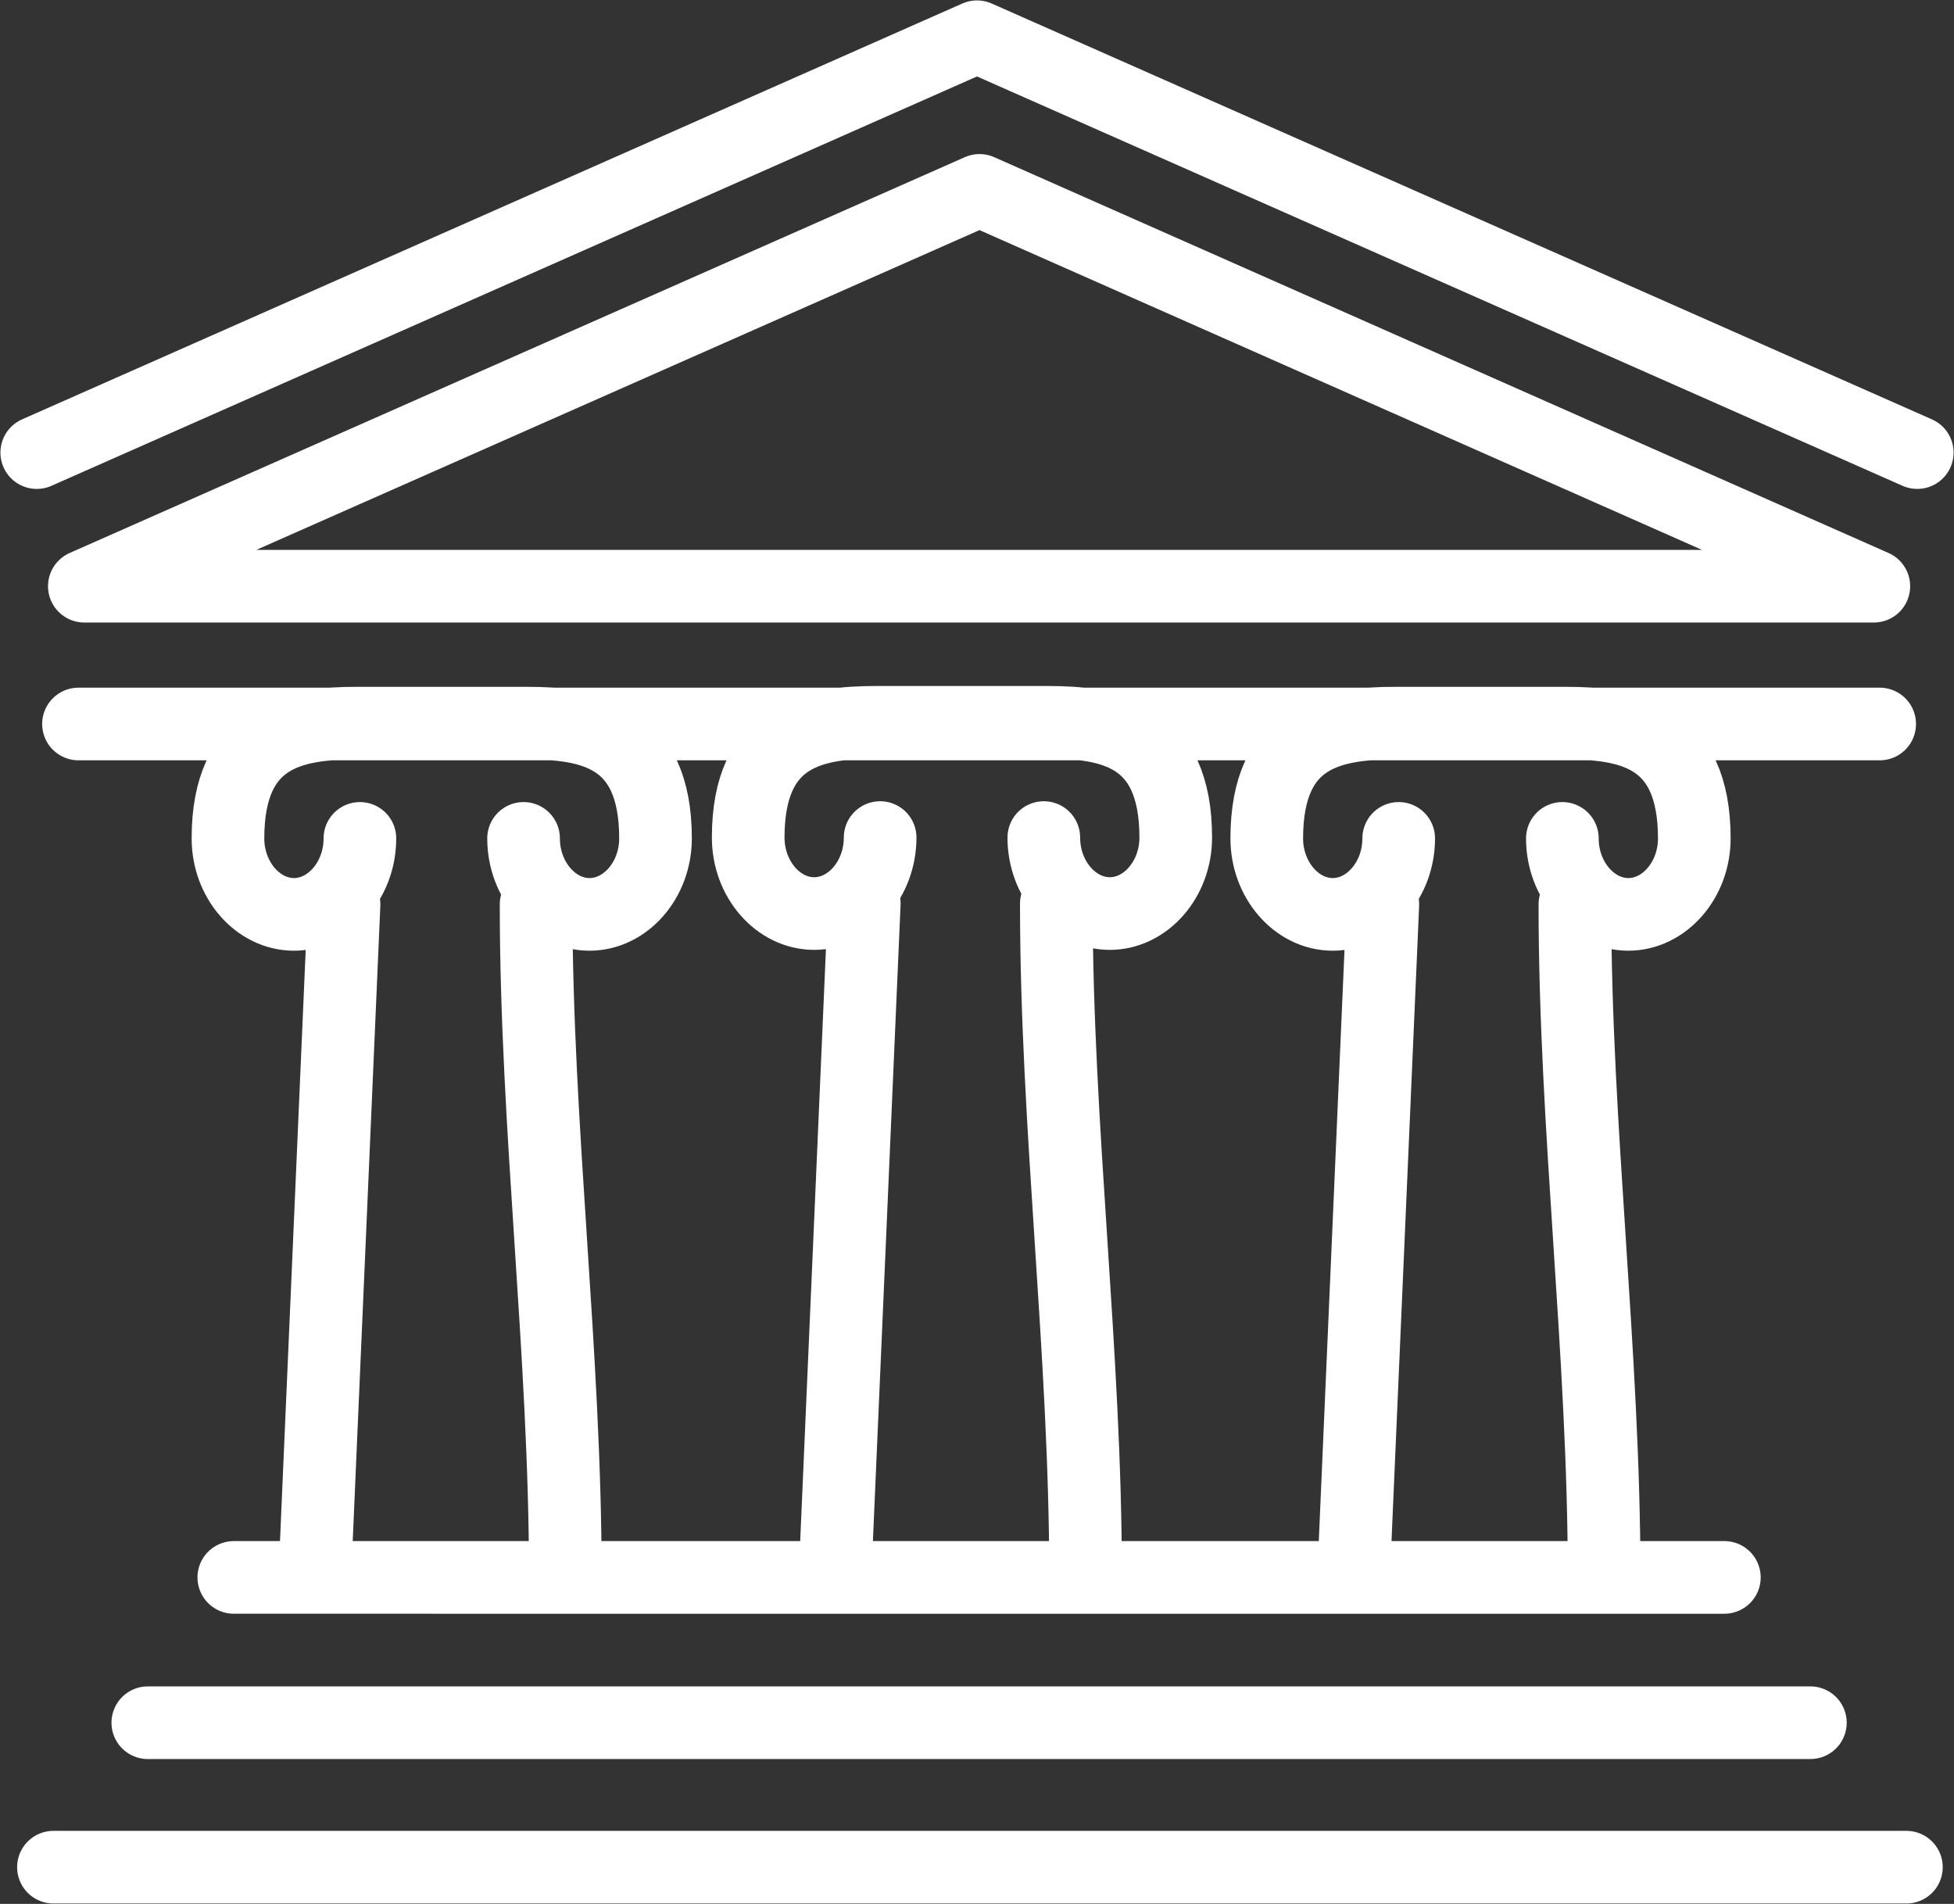 <?xml version="1.0" encoding="UTF-8"?><svg id="uuid-d9a11c9a-5523-4307-80f8-ce214600447f" xmlns="http://www.w3.org/2000/svg" xmlns:xlink="http://www.w3.org/1999/xlink" viewBox="0 0 23.4 22.8"><rect x="0" y="0" width="23.4" height="22.8" fill="#333333" stroke="none"/><defs><clipPath id="uuid-2e36a40e-a470-4499-ab9a-0dcab637e5c0"><rect width="23.4" height="22.8" style="fill:none;"/></clipPath></defs><g id="uuid-9414fd06-baf2-43f0-9fa2-c22ebd89e2dd"><g style="clip-path:url(#uuid-2e36a40e-a470-4499-ab9a-0dcab637e5c0);"><path d="M22.96,5.42L11.7,.44,.44,5.42m.5,3.25H22.51m-5.76,1.37c0,.5-.36,.91-.79,.91s-.79-.41-.79-.91c0-1.25,.79-1.38,1.54-1.38h2.04c.75,0,1.54,.13,1.54,1.38,0,.5-.36,.91-.79,.91s-.79-.41-.79-.91m.15,.79c0,2.68,.35,5.37,.35,8.05m-2.65-8.05l-.35,8.05m-5.67-8.85c0,.5-.36,.91-.79,.91s-.79-.41-.79-.91c0-1.25,.79-1.38,1.54-1.38h2.04c.75,0,1.54,.13,1.54,1.38,0,.5-.36,.91-.79,.91s-.79-.41-.79-.91m.15,.79c0,2.68,.35,5.37,.35,8.05m-2.65-8.05l-.35,8.05M4.31,10.04c0,.5-.36,.91-.79,.91s-.79-.41-.79-.91c0-1.25,.79-1.38,1.54-1.38h2.04c.75,0,1.54,.13,1.54,1.38,0,.5-.36,.91-.79,.91s-.79-.41-.79-.91m.15,.79c0,2.68,.35,5.37,.35,8.05m-2.65-8.05l-.35,8.05m-3.13,3.48H22.83M1.77,20.63H21.68m-18.88-1.74H20.65m1.79-11.87L11.73,2.28,1.01,7.02H22.44Z" style="fill:none; stroke:#fff; stroke-linecap:round; stroke-linejoin:round; stroke-width:.87px;"/></g></g></svg>